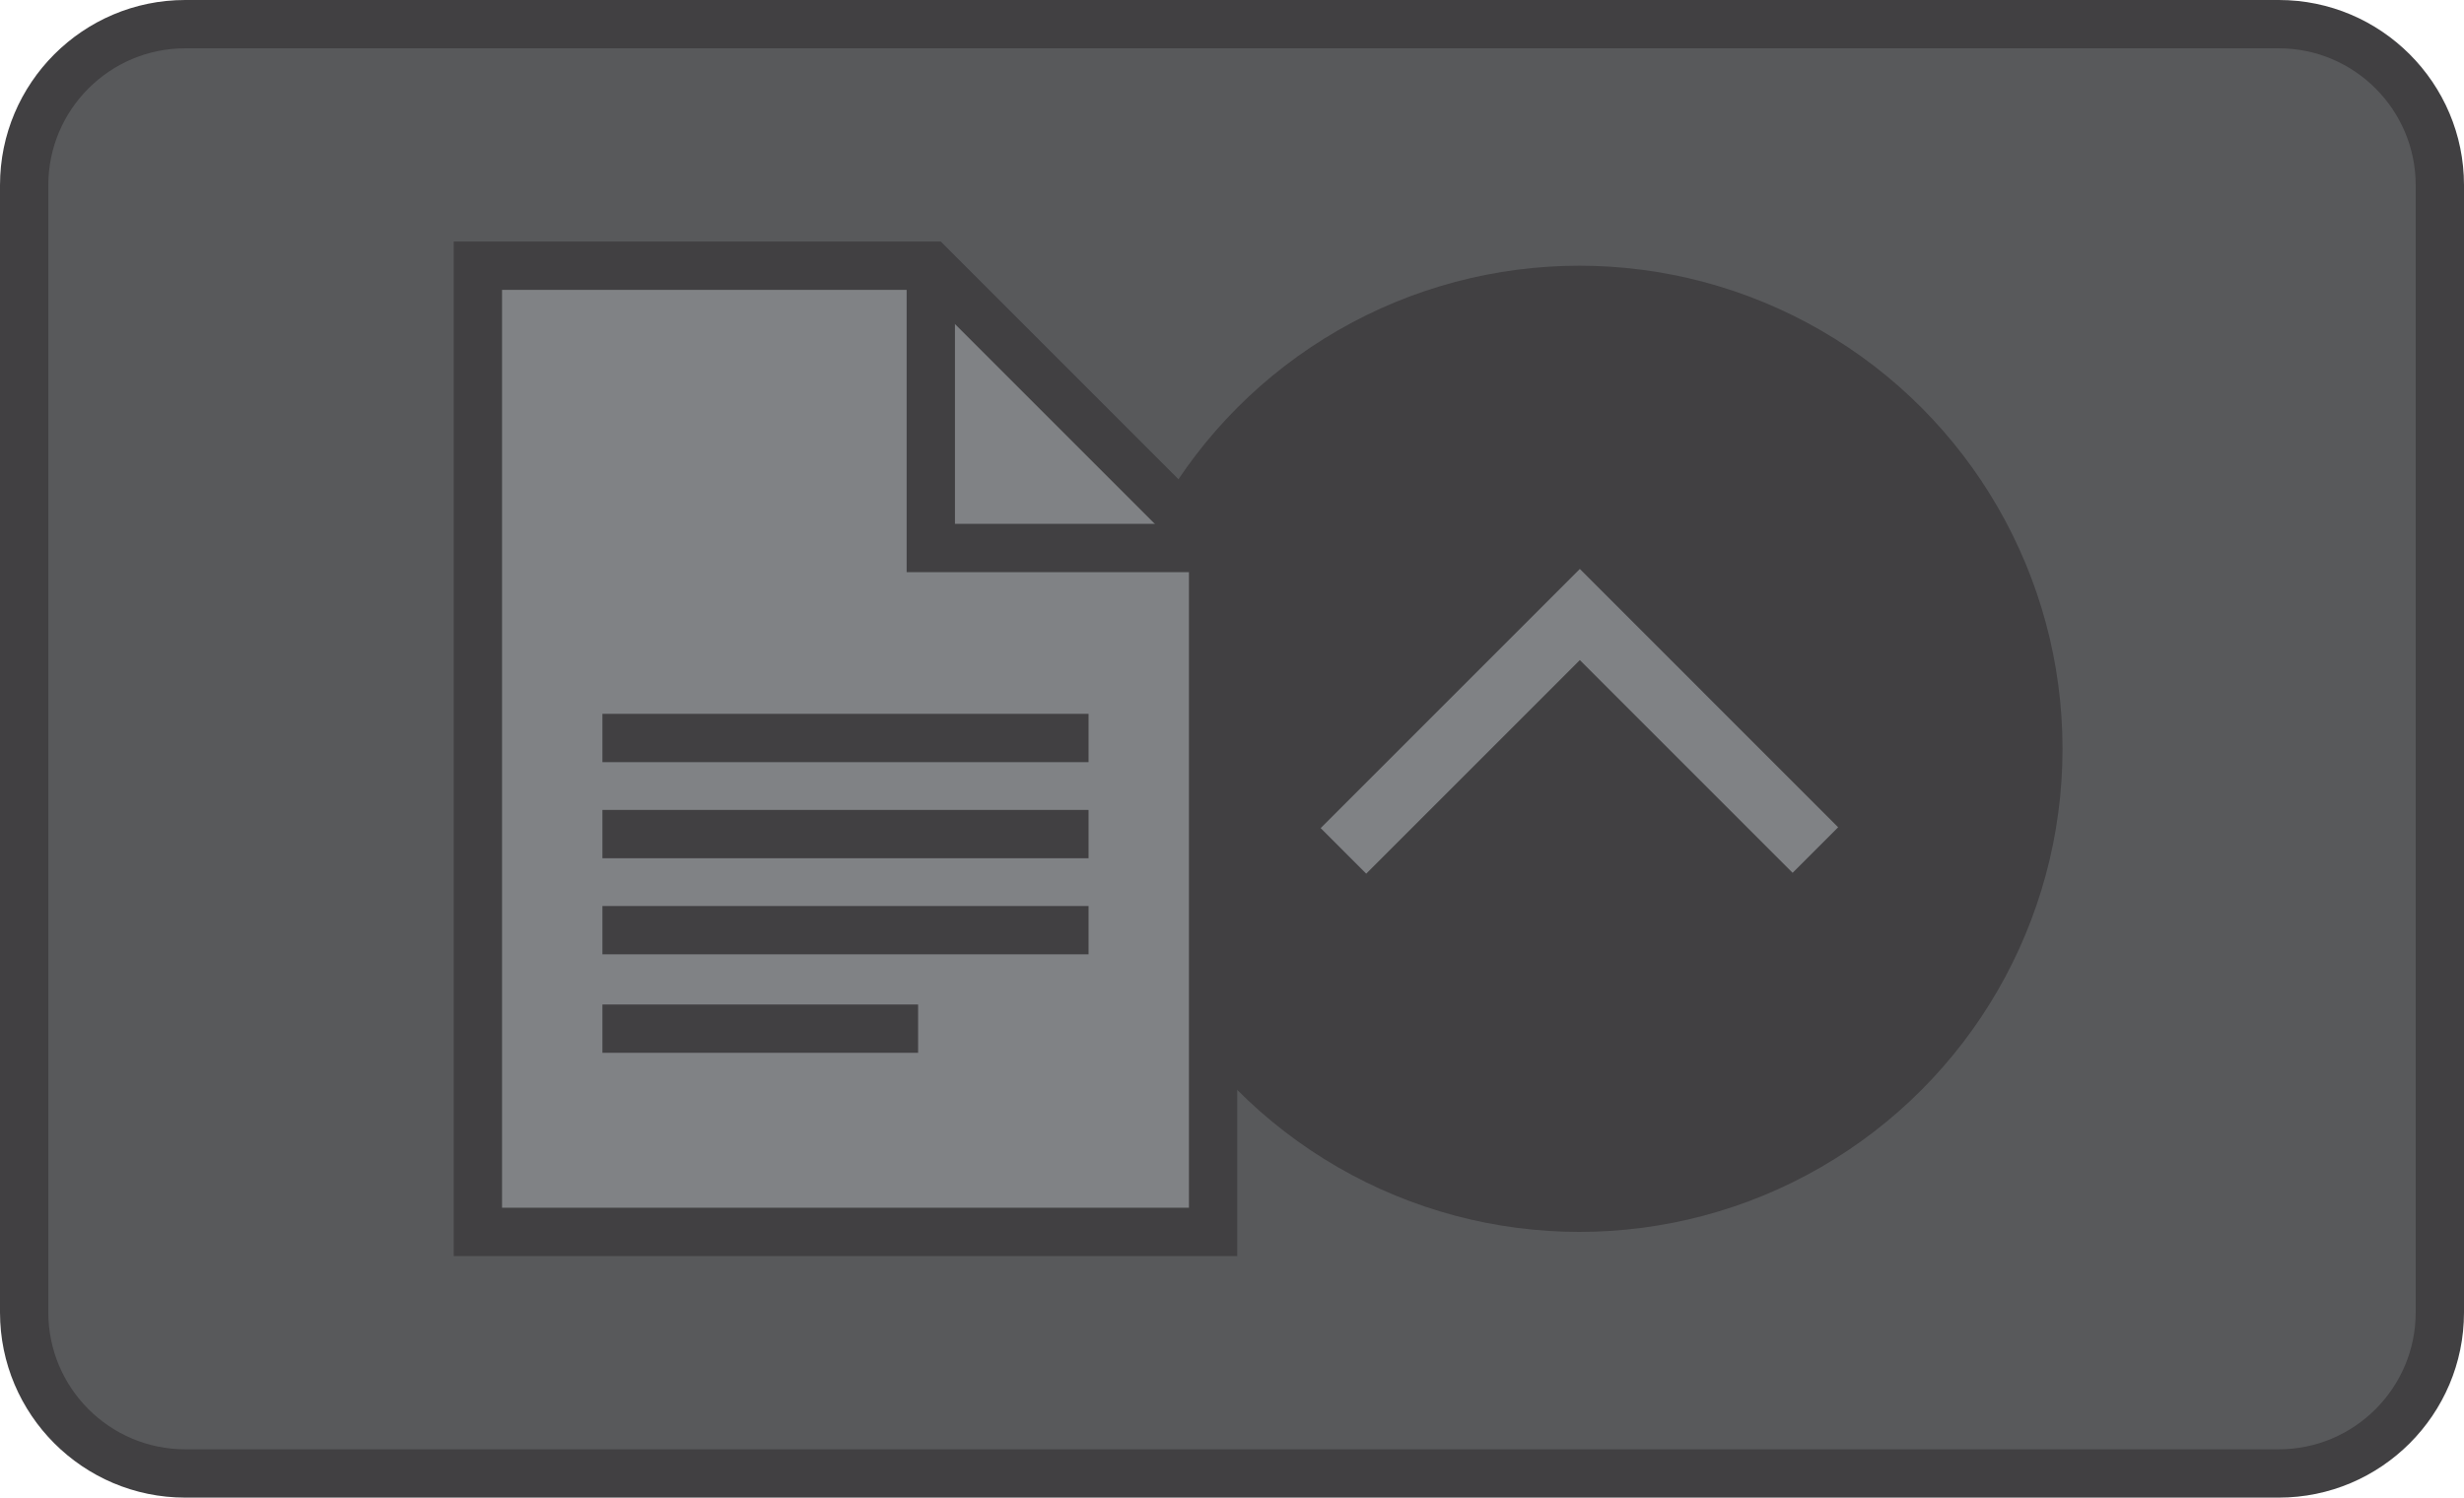 <?xml version="1.0" encoding="utf-8"?>
<!-- Generator: Adobe Illustrator 17.0.0, SVG Export Plug-In . SVG Version: 6.00 Build 0)  -->
<!DOCTYPE svg PUBLIC "-//W3C//DTD SVG 1.1//EN" "http://www.w3.org/Graphics/SVG/1.1/DTD/svg11.dtd">
<svg version="1.1" id="Layer_1" xmlns="http://www.w3.org/2000/svg" xmlns:xlink="http://www.w3.org/1999/xlink" x="0px" y="0px"
	 width="153px" height="93px" viewBox="0 0 153 93" enable-background="new 0 0 153 93" xml:space="preserve">
<g>
	<g>
		<g>
			<path fill="#58595B" d="M151.5,81.5c0,5.523-4.477,10-10,10h-130c-5.523,0-10-4.477-10-10v-70c0-5.523,4.477-10,10-10h130
				c5.523,0,10,4.477,10,10V81.5z"/>
			<path fill="#414042" d="M141.5,93h-130C5.159,93,0,87.841,0,81.5v-70C0,5.159,5.159,0,11.5,0h130c6.341,0,11.5,5.159,11.5,11.5
				v70C153,87.841,147.841,93,141.5,93z M11.5,3C6.813,3,3,6.813,3,11.5v70c0,4.687,3.813,8.5,8.5,8.5h130
				c4.687,0,8.5-3.813,8.5-8.5v-70c0-4.687-3.813-8.5-8.5-8.5H11.5z"/>
		</g>
	</g>
	<g>
		<g>
			<g>
				<circle fill="#414042" cx="98.071" cy="46.5" r="30"/>
			</g>
			<g>
				<polygon fill="#808285" points="84.834,54.253 82.006,51.425 98.099,35.332 114.138,51.372 111.31,54.2 98.099,40.989 				"/>
			</g>
		</g>
		<g>
			<g>
				<g>
					<polygon fill="#808285" points="57.797,16.5 29.674,16.5 29.674,76.5 75.327,76.5 75.327,34.03 					"/>
					<path fill="#414042" d="M76.826,78H28.174V15h30.244l18.408,18.409V78z M31.174,75h42.652V34.651L57.176,18H31.174V75z"/>
				</g>
				<g>
					<polygon fill="#414042" points="75.326,35.53 56.297,35.53 56.297,16.5 59.297,16.5 59.297,32.53 75.326,32.53 					"/>
				</g>
			</g>
			<g>
				<rect x="37.407" y="56.263" fill="#414042" width="30.187" height="3"/>
			</g>
			<g>
				<rect x="37.407" y="62.378" fill="#414042" width="19.602" height="3"/>
			</g>
			<g>
				<rect x="37.407" y="50.296" fill="#414042" width="30.187" height="3"/>
			</g>
			<g>
				<rect x="37.407" y="44.329" fill="#414042" width="30.187" height="3"/>
			</g>
		</g>
	</g>
</g>
</svg>
